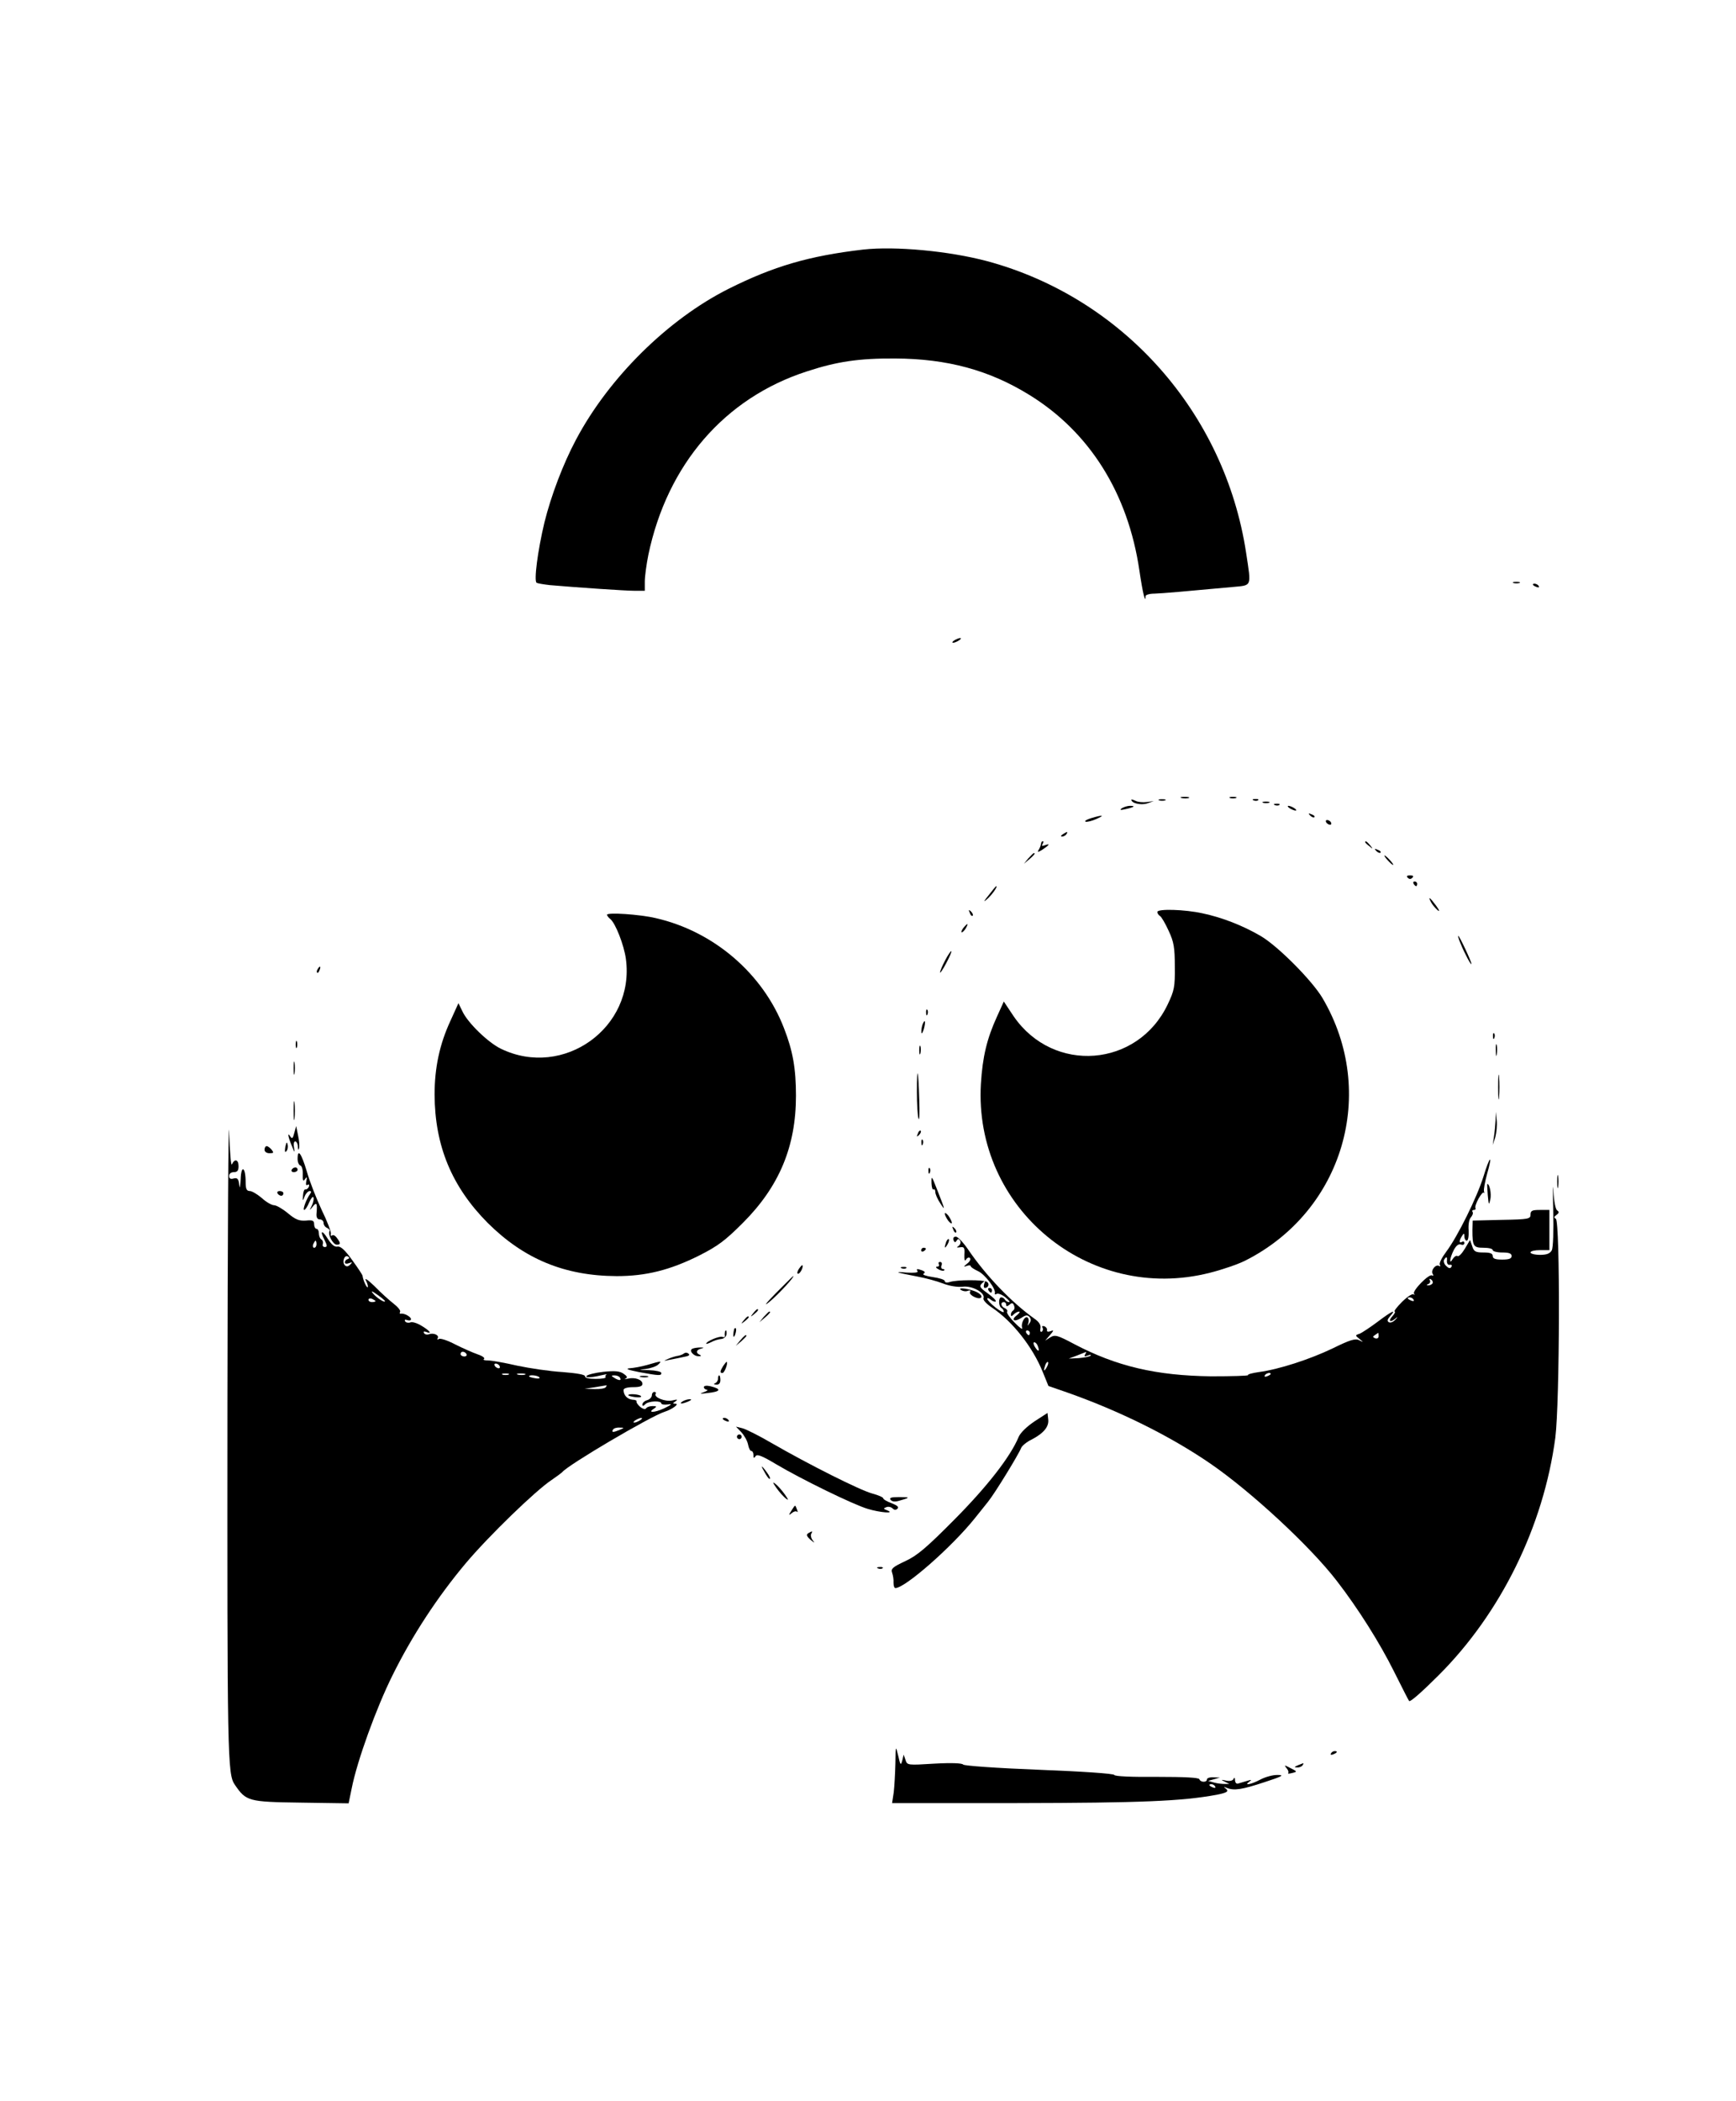 <?xml version="1.0" standalone="no"?>
<!DOCTYPE svg PUBLIC "-//W3C//DTD SVG 20010904//EN"
 "http://www.w3.org/TR/2001/REC-SVG-20010904/DTD/svg10.dtd">
<svg version="1.0" xmlns="http://www.w3.org/2000/svg"
 width="735pt" height="889pt" viewBox="0 0 735 889"
 preserveAspectRatio="xMidYMid meet">

<g transform="translate(0,889) scale(0.1,-0.1)"
fill="#000000" stroke="none">
<path d="M3655 7834 c-231 -27 -380 -71 -570 -166 -257 -129 -507 -376 -646
-638 -55 -103 -106 -238 -134 -351 -29 -122 -45 -248 -33 -255 5 -3 30 -7 56
-10 116 -10 320 -24 359 -24 l43 0 0 39 c0 22 7 73 15 113 80 382 322 663 670
776 128 42 221 56 375 55 220 -1 398 -49 568 -154 255 -157 418 -416 466 -743
14 -95 26 -144 26 -109 0 6 17 11 38 11 34 1 135 10 330 28 84 8 80 -2 58 144
-90 594 -522 1080 -1097 1235 -162 43 -388 64 -524 49z"/>
<path d="M6408 6423 c6 -2 18 -2 25 0 6 3 1 5 -13 5 -14 0 -19 -2 -12 -5z"/>
<path d="M6490 6416 c0 -2 7 -7 16 -10 8 -3 12 -2 9 4 -6 10 -25 14 -25 6z"/>
<path d="M4040 6180 c-8 -5 -10 -10 -5 -10 6 0 17 5 25 10 8 5 11 10 5 10 -5
0 -17 -5 -25 -10z"/>
<path d="M5003 5513 c9 -2 23 -2 30 0 6 3 -1 5 -18 5 -16 0 -22 -2 -12 -5z"/>
<path d="M5208 5513 c6 -2 18 -2 25 0 6 3 1 5 -13 5 -14 0 -19 -2 -12 -5z"/>
<path d="M4790 5506 c0 -15 40 -24 66 -16 l29 10 -30 -4 c-16 -2 -38 0 -47 5
-10 5 -18 7 -18 5z"/>
<path d="M4908 5503 c6 -2 18 -2 25 0 6 3 1 5 -13 5 -14 0 -19 -2 -12 -5z"/>
<path d="M5308 5503 c7 -3 16 -2 19 1 4 3 -2 6 -13 5 -11 0 -14 -3 -6 -6z"/>
<path d="M5348 5493 c6 -2 18 -2 25 0 6 3 1 5 -13 5 -14 0 -19 -2 -12 -5z"/>
<path d="M5398 5483 c7 -3 16 -2 19 1 4 3 -2 6 -13 5 -11 0 -14 -3 -6 -6z"/>
<path d="M4750 5470 c-11 -8 -7 -9 15 -4 37 8 45 14 19 14 -10 0 -26 -5 -34
-10z"/>
<path d="M5460 5470 c8 -5 20 -10 25 -10 6 0 3 5 -5 10 -8 5 -19 10 -25 10 -5
0 -3 -5 5 -10z"/>
<path d="M5547 5439 c7 -7 15 -10 18 -7 3 3 -2 9 -12 12 -14 6 -15 5 -6 -5z"/>
<path d="M4620 5428 c-19 -6 -30 -12 -24 -15 7 -2 27 3 45 11 39 17 29 19 -21
4z"/>
<path d="M5615 5410 c3 -5 11 -10 16 -10 6 0 7 5 4 10 -3 6 -11 10 -16 10 -6
0 -7 -4 -4 -10z"/>
<path d="M4500 5360 c-9 -6 -10 -10 -3 -10 6 0 15 5 18 10 8 12 4 12 -15 0z"/>
<path d="M4409 5325 c-1 -3 -2 -8 -3 -12 -1 -5 -5 -14 -10 -22 -5 -8 1 -7 18
4 30 20 34 27 9 18 -11 -4 -14 -3 -9 5 4 7 5 12 2 12 -3 0 -7 -2 -7 -5z"/>
<path d="M5780 5326 c0 -2 8 -10 18 -17 15 -13 16 -12 3 4 -13 16 -21 21 -21
13z"/>
<path d="M5827 5289 c7 -7 15 -10 18 -7 3 3 -2 9 -12 12 -14 6 -15 5 -6 -5z"/>
<path d="M4354 5258 l-19 -23 23 19 c21 18 27 26 19 26 -2 0 -12 -10 -23 -22z"/>
<path d="M5875 5250 c10 -11 20 -20 23 -20 3 0 -3 9 -13 20 -10 11 -20 20 -23
20 -3 0 3 -9 13 -20z"/>
<path d="M5960 5176 c7 -7 13 -7 20 0 6 6 3 10 -10 10 -13 0 -16 -4 -10 -10z"/>
<path d="M5985 5150 c3 -5 8 -10 11 -10 2 0 4 5 4 10 0 6 -5 10 -11 10 -5 0
-7 -4 -4 -10z"/>
<path d="M4186 5102 c-22 -27 -24 -32 -7 -17 20 17 47 55 39 55 -2 0 -16 -17
-32 -38z"/>
<path d="M6059 5072 c5 -10 18 -25 27 -33 11 -9 9 -2 -6 19 -26 35 -36 42 -21
14z"/>
<path d="M4106 5027 c3 -10 9 -15 12 -12 3 3 0 11 -7 18 -10 9 -11 8 -5 -6z"/>
<path d="M4900 5031 c0 -6 5 -13 11 -17 6 -3 23 -32 37 -63 22 -47 26 -71 26
-151 1 -86 -2 -101 -30 -160 -127 -267 -484 -295 -652 -51 l-42 63 -29 -64
c-43 -94 -61 -171 -68 -284 -31 -527 457 -930 969 -800 52 13 119 36 149 51
416 209 564 712 328 1112 -44 74 -188 219 -261 262 -77 45 -165 79 -246 96
-76 17 -192 20 -192 6z"/>
<path d="M2570 5019 c0 -3 6 -12 14 -18 22 -18 58 -110 66 -169 39 -290 -264
-508 -529 -380 -54 26 -140 109 -163 158 l-17 35 -34 -75 c-46 -99 -67 -199
-67 -312 1 -217 73 -390 225 -543 154 -153 326 -224 546 -225 123 0 225 25
349 87 79 40 110 63 185 138 154 154 225 323 225 538 0 115 -13 190 -51 287
-89 230 -297 409 -543 465 -68 16 -206 25 -206 14z"/>
<path d="M4080 4965 c-7 -9 -11 -17 -9 -20 3 -2 10 5 17 15 14 24 10 26 -8 5z"/>
<path d="M6184 4897 c17 -42 45 -94 46 -86 0 10 -51 119 -56 119 -2 0 2 -15
10 -33z"/>
<path d="M4002 4827 c-12 -23 -22 -46 -22 -52 0 -5 12 12 26 39 14 26 24 49
22 51 -2 2 -14 -15 -26 -38z"/>
<path d="M1345 4789 c-4 -6 -5 -12 -2 -15 2 -3 7 2 10 11 7 17 1 20 -8 4z"/>
<path d="M3921 4604 c0 -11 3 -14 6 -6 3 7 2 16 -1 19 -3 4 -6 -2 -5 -13z"/>
<path d="M3906 4555 c-3 -9 -6 -24 -5 -33 0 -9 5 -4 10 12 9 32 6 48 -5 21z"/>
<path d="M6321 4504 c0 -11 3 -14 6 -6 3 7 2 16 -1 19 -3 4 -6 -2 -5 -13z"/>
<path d="M1252 4470 c0 -14 2 -19 5 -12 2 6 2 18 0 25 -3 6 -5 1 -5 -13z"/>
<path d="M6333 4445 c0 -22 2 -30 4 -17 2 12 2 30 0 40 -3 9 -5 -1 -4 -23z"/>
<path d="M3892 4445 c0 -16 2 -22 5 -12 2 9 2 23 0 30 -3 6 -5 -1 -5 -18z"/>
<path d="M1243 4370 c0 -25 2 -35 4 -22 2 12 2 32 0 45 -2 12 -4 2 -4 -23z"/>
<path d="M6343 4290 c0 -47 2 -66 4 -42 2 23 2 61 0 85 -2 23 -4 4 -4 -43z"/>
<path d="M3882 4270 c0 -52 3 -103 7 -114 4 -10 5 26 3 80 -4 134 -10 150 -10
34z"/>
<path d="M963 2950 c-1 -1498 0 -1567 31 -1612 48 -70 56 -73 280 -76 l202 -3
13 63 c23 117 104 340 172 477 84 170 191 333 311 476 97 115 295 307 363 352
22 15 42 30 45 33 21 29 376 238 434 256 32 10 64 34 46 34 -13 0 -13 2 0 10
11 8 8 9 -13 4 -30 -7 -80 13 -71 28 3 4 0 8 -5 8 -6 0 -11 -6 -11 -14 0 -8
-9 -18 -20 -21 -11 -3 -20 -11 -20 -18 0 -8 3 -8 12 1 14 14 68 16 68 3 0 -4
12 -6 28 -4 20 3 16 -1 -17 -17 -42 -19 -72 -19 -41 0 12 8 10 10 -7 10 -12 0
-24 -4 -28 -10 -3 -5 -14 -2 -25 7 -10 9 -17 19 -15 23 2 3 -6 7 -17 7 -22 2
-38 19 -38 41 0 7 15 12 40 12 28 0 40 4 40 14 0 18 -32 29 -62 22 -13 -3 -17
-3 -10 0 10 5 8 10 -8 21 -16 11 -36 13 -85 8 -36 -4 -68 -12 -72 -18 -5 -9
25 -6 80 7 7 1 9 1 4 -1 -4 -3 -5 -8 -3 -11 2 -4 -17 -7 -42 -7 -29 0 -46 4
-45 11 1 7 -33 13 -95 18 -53 3 -140 16 -192 27 -52 12 -108 22 -123 22 -16 0
-24 3 -18 6 6 4 -6 13 -27 20 -20 7 -63 26 -95 42 -32 17 -63 27 -69 23 -6 -4
-8 -3 -5 3 8 13 -17 24 -37 17 -8 -3 -17 -1 -21 5 -3 7 0 8 9 5 27 -11 17 4
-18 25 -19 12 -41 19 -49 15 -8 -3 -18 -1 -22 5 -3 7 0 8 9 5 9 -3 16 -2 16 4
0 10 -29 26 -43 23 -5 -1 -6 3 -3 8 3 5 -9 20 -27 34 -18 14 -55 47 -81 74
-28 27 -44 38 -37 25 7 -13 10 -26 8 -29 -5 -4 -20 31 -22 48 0 4 -20 34 -44
67 -31 43 -49 59 -62 57 -12 -3 -25 8 -40 31 -25 41 -37 39 -15 -3 12 -24 12
-30 1 -30 -7 0 -11 6 -8 13 2 6 0 15 -6 19 -6 3 -11 15 -11 26 0 10 -4 19 -10
19 -5 0 -10 9 -10 19 0 16 -6 19 -35 16 -28 -2 -44 4 -76 31 -23 19 -49 34
-59 34 -9 0 -33 13 -51 30 -19 16 -42 30 -51 30 -14 0 -18 9 -18 38 0 64 -19
75 -21 12 -2 -34 -4 -43 -6 -24 -3 26 -8 31 -24 27 -13 -4 -19 0 -19 11 0 9 8
16 20 16 15 0 20 7 20 25 0 29 -17 33 -28 8 -4 -10 -9 52 -12 137 -3 85 -6
-432 -7 -1150z m377 675 c0 -8 -4 -15 -10 -15 -5 0 -7 7 -4 15 4 8 8 15 10 15
2 0 4 -7 4 -15z m132 -63 c-7 -2 -12 -8 -12 -14 0 -6 8 -7 18 -3 14 5 15 4 5
-6 -9 -9 -16 -10 -23 -3 -13 13 -2 46 13 37 8 -5 7 -8 -1 -11z m158 -178 c0
-9 -37 15 -51 33 -10 12 -5 11 19 -6 17 -12 32 -24 32 -27z m-40 0 c0 -2 -7
-4 -15 -4 -8 0 -15 4 -15 10 0 5 7 7 15 4 8 -4 15 -8 15 -10z m385 -224 c3 -5
-1 -10 -9 -10 -9 0 -16 5 -16 10 0 6 4 10 9 10 6 0 13 -4 16 -10z m140 -50 c3
-5 2 -10 -4 -10 -5 0 -13 5 -16 10 -3 6 -2 10 4 10 5 0 13 -4 16 -10z m38 -37
c-7 -2 -19 -2 -25 0 -7 3 -2 5 12 5 14 0 19 -2 13 -5z m70 0 c-7 -2 -21 -2
-30 0 -10 3 -4 5 12 5 17 0 24 -2 18 -5z m61 -12 c3 -4 -6 -6 -19 -3 -14 2
-25 6 -25 8 0 8 39 4 44 -5z m341 -1 c8 -13 -5 -13 -25 0 -13 8 -13 10 2 10 9
0 20 -4 23 -10z m-60 -40 c-3 -5 -25 -9 -48 -8 l-42 1 45 7 c25 4 46 8 48 8 2
1 0 -2 -3 -8z m145 -140 c-8 -5 -19 -10 -25 -10 -5 0 -3 5 5 10 8 5 20 10 25
10 6 0 3 -5 -5 -10z m-85 -40 c-28 -12 -37 -12 -30 0 3 6 16 10 28 9 21 0 21
-1 2 -9z"/>
<path d="M1243 4190 c0 -36 2 -50 4 -32 2 17 2 47 0 65 -2 17 -4 3 -4 -33z"/>
<path d="M6332 4149 c-1 -20 -4 -52 -7 -70 l-5 -34 11 33 c5 19 8 50 6 70 l-4
37 -1 -36z"/>
<path d="M1246 4096 c-6 -23 -9 -27 -17 -15 -13 21 -10 -1 7 -41 11 -28 13
-30 9 -7 -3 15 -1 27 5 27 5 0 11 -10 11 -22 1 -14 3 -17 5 -8 3 9 1 33 -4 55
l-8 40 -8 -29z"/>
<path d="M3886 4093 c-6 -14 -5 -15 5 -6 7 7 10 15 7 18 -3 3 -9 -2 -12 -12z"/>
<path d="M3901 4054 c0 -11 3 -14 6 -6 3 7 2 16 -1 19 -3 4 -6 -2 -5 -13z"/>
<path d="M1208 4037 c-3 -19 -2 -25 4 -19 6 6 8 18 6 28 -3 14 -5 12 -10 -9z"/>
<path d="M1120 4025 c0 -9 9 -15 21 -15 18 0 19 2 9 15 -7 8 -16 15 -21 15 -5
0 -9 -7 -9 -15z"/>
<path d="M1260 3986 c0 -13 5 -26 12 -28 6 -2 11 -19 10 -38 -1 -26 2 -31 9
-20 8 12 10 10 6 -8 -3 -14 -1 -20 5 -16 6 4 8 1 6 -7 -3 -8 -10 -13 -15 -12
-5 1 -9 -10 -10 -25 -2 -26 -1 -26 7 -4 5 12 15 22 21 22 7 0 8 -4 2 -12 -16
-22 -33 -68 -25 -68 4 0 14 14 21 32 8 18 16 27 18 21 3 -7 -1 -22 -7 -35 -11
-22 -10 -22 4 -4 17 21 20 15 16 -31 -1 -15 4 -23 14 -23 9 0 16 -7 16 -15 0
-9 7 -18 15 -21 8 -4 13 -10 10 -14 -8 -14 15 -57 31 -57 17 0 17 7 0 29 -7
10 -16 14 -20 10 -5 -4 -7 0 -5 8 1 8 -16 53 -39 100 -22 47 -51 120 -63 163
-23 77 -39 99 -39 53z"/>
<path d="M6281 3912 c-28 -90 -110 -255 -158 -319 -18 -24 -31 -49 -27 -55 4
-6 3 -8 -3 -5 -14 9 -37 -19 -27 -34 4 -7 3 -9 -3 -6 -13 8 -86 -67 -76 -78 5
-4 3 -5 -3 -2 -6 3 -28 -12 -49 -33 -22 -22 -35 -40 -30 -40 4 0 0 -9 -10 -20
-20 -22 -8 -28 15 -8 8 7 8 4 -2 -6 -9 -10 -21 -15 -28 -11 -8 5 -6 12 6 26
28 31 8 22 -53 -24 -32 -24 -67 -47 -77 -51 -19 -6 -19 -7 0 -22 18 -15 18
-15 -2 -5 -16 8 -39 1 -112 -35 -96 -46 -228 -89 -312 -100 -27 -4 -48 -9 -46
-13 2 -3 -69 -5 -157 -5 -231 3 -400 42 -580 137 -70 37 -80 40 -100 28 l-22
-14 20 23 c17 20 18 23 3 17 -11 -4 -17 -2 -15 5 1 6 -4 13 -12 16 -8 2 -11 0
-7 -6 3 -6 2 -13 -3 -17 -6 -3 -8 3 -6 14 3 14 -6 28 -27 42 -95 68 -203 180
-278 290 -21 31 -45 56 -53 56 -9 0 -13 -6 -10 -15 4 -10 8 -11 13 -2 6 9 9 9
15 0 4 -7 1 -16 -6 -22 -11 -7 -9 -8 6 -6 17 3 20 -2 18 -31 -1 -23 2 -30 7
-21 5 8 13 11 17 6 4 -4 -1 -15 -12 -23 -16 -13 -17 -15 -2 -10 9 4 17 3 17
-1 0 -4 14 -13 31 -21 29 -13 77 -76 71 -94 -1 -5 2 -6 8 -2 6 3 22 -3 36 -14
15 -12 22 -21 16 -21 -6 0 -14 5 -17 10 -3 6 -10 10 -16 10 -12 0 -12 -37 1
-45 6 -3 10 -11 10 -16 0 -5 -16 3 -35 18 -19 15 -35 32 -35 37 0 5 7 3 15 -4
9 -7 18 -10 21 -7 3 3 -12 18 -34 34 -35 25 -37 30 -24 43 14 13 15 12 9 -3
-3 -9 -2 -17 3 -17 15 0 21 18 8 26 -15 9 -127 9 -157 -1 -12 -4 -21 -2 -21 4
0 6 -23 13 -51 17 -28 4 -45 10 -39 14 8 5 7 9 -5 14 -23 8 -27 8 -20 -4 3 -5
-15 -7 -47 -5 -57 5 -47 1 47 -17 33 -6 81 -19 107 -29 28 -11 61 -16 83 -14
41 6 98 -26 89 -49 -3 -7 13 -24 37 -40 85 -57 171 -165 214 -272 l24 -59 78
-27 c222 -78 438 -185 607 -301 172 -118 423 -350 536 -497 89 -115 182 -262
243 -385 33 -66 61 -121 63 -123 4 -6 55 39 124 108 264 263 445 631 495 1006
19 148 21 920 2 927 -9 4 -8 8 3 16 11 8 12 13 3 19 -7 4 -14 39 -16 82 -2 41
-3 6 -1 -78 2 -93 0 -161 -6 -173 -8 -14 -22 -19 -50 -19 -22 0 -40 5 -40 10
0 6 18 10 40 10 l40 0 0 85 0 85 -40 0 c-33 0 -40 -3 -40 -20 0 -18 -8 -20
-122 -22 l-123 -3 -1 -40 c0 -68 4 -75 47 -75 22 0 39 -4 39 -10 0 -5 18 -10
40 -10 29 0 40 -4 40 -15 0 -11 -11 -15 -40 -15 -29 0 -40 4 -40 15 0 11 -11
15 -39 15 -34 0 -41 4 -48 27 l-9 26 -22 -37 c-12 -20 -26 -35 -31 -31 -6 3
-14 -3 -20 -12 -17 -29 -13 4 4 37 10 19 20 27 30 24 8 -4 15 -1 15 6 0 6 -4
8 -10 5 -13 -8 -13 5 0 25 8 13 10 12 10 -2 0 -10 5 -18 10 -18 6 0 9 18 8 43
-2 25 2 47 9 55 7 8 11 18 8 23 -4 5 -1 9 5 9 6 0 9 3 7 8 -3 4 3 22 13 40 10
18 20 29 22 25 3 -4 3 -2 1 6 -2 7 4 40 13 73 25 87 12 79 -15 -10z m-155
-359 c0 -10 5 -17 12 -15 8 1 11 -2 7 -9 -5 -8 -12 -6 -22 4 -9 8 -12 20 -9
26 10 16 14 14 12 -6z m-61 -94 c-4 -5 -12 -9 -18 -8 -9 0 -8 2 1 6 6 2 9 10
6 15 -4 7 -2 8 5 4 6 -4 9 -12 6 -17z m-80 -69 c3 -6 -1 -7 -9 -4 -18 7 -21
14 -7 14 6 0 13 -4 16 -10z m-1725 -21 c0 -8 4 -8 14 0 10 9 15 8 19 -3 4 -9
2 -18 -3 -21 -6 -4 -10 -11 -10 -18 0 -8 3 -8 12 1 7 7 17 12 23 12 5 0 1 -7
-9 -15 -28 -21 -12 -31 18 -12 19 13 26 14 35 4 7 -9 7 -17 -1 -27 -8 -12 -9
-12 -4 2 3 10 1 20 -4 23 -12 7 -29 -26 -22 -45 3 -8 -12 2 -32 23 -20 20 -35
41 -32 46 3 5 -1 11 -9 15 -17 6 -21 26 -5 26 6 0 10 -5 10 -11z m100 -119 c0
-5 -2 -10 -4 -10 -3 0 -8 5 -11 10 -3 6 -1 10 4 10 6 0 11 -4 11 -10z m1477
-14 c0 -8 -6 -12 -15 -9 -11 5 -11 7 0 14 7 5 13 9 14 9 0 0 1 -6 1 -14z
m-1443 -42 c9 -24 2 -26 -12 -4 -7 11 -8 20 -3 20 5 0 12 -7 15 -16z m200 -36
c-5 -8 -2 -9 12 -4 10 4 15 4 11 -1 -5 -4 -27 -8 -50 -10 l-42 -2 35 13 c19 8
36 14 38 15 2 0 0 -4 -4 -11z m-163 -55 c-12 -20 -14 -14 -5 12 4 9 9 14 11
11 3 -2 0 -13 -6 -23z m949 -27 c0 -2 -7 -7 -16 -10 -8 -3 -12 -2 -9 4 6 10
25 14 25 6z"/>
<path d="M1235 3940 c-3 -5 1 -10 9 -10 9 0 16 5 16 10 0 6 -4 10 -9 10 -6 0
-13 -4 -16 -10z"/>
<path d="M3931 3934 c0 -11 3 -14 6 -6 3 7 2 16 -1 19 -3 4 -6 -2 -5 -13z"/>
<path d="M6593 3890 c0 -25 2 -35 4 -22 2 12 2 32 0 45 -2 12 -4 2 -4 -23z"/>
<path d="M3944 3881 c1 -16 4 -27 9 -24 4 2 7 -3 7 -11 0 -9 9 -30 21 -48 22
-34 21 -29 -13 57 -24 61 -25 63 -24 26z"/>
<path d="M6299 3833 c4 -43 5 -45 11 -18 5 24 -3 65 -13 65 -1 0 0 -21 2 -47z"/>
<path d="M1175 3840 c3 -5 10 -10 16 -10 5 0 9 5 9 10 0 6 -7 10 -16 10 -8 0
-12 -4 -9 -10z"/>
<path d="M4000 3754 c0 -5 7 -19 15 -30 8 -10 15 -14 15 -8 0 5 -7 19 -15 30
-8 10 -15 14 -15 8z"/>
<path d="M4036 3687 c3 -10 9 -15 12 -12 3 3 0 11 -7 18 -10 9 -11 8 -5 -6z"/>
<path d="M4006 3635 c-9 -26 -7 -32 5 -12 6 10 9 21 6 23 -2 3 -7 -2 -11 -11z"/>
<path d="M3900 3599 c0 -5 5 -7 10 -4 6 3 10 8 10 11 0 2 -4 4 -10 4 -5 0 -10
-5 -10 -11z"/>
<path d="M3975 3540 c3 -5 0 -10 -7 -10 -8 0 -6 -5 5 -11 10 -6 21 -8 24 -5 4
3 1 6 -5 6 -6 0 -9 7 -6 15 4 8 1 15 -6 15 -6 0 -8 -4 -5 -10z"/>
<path d="M3382 3520 c-7 -11 -8 -20 -3 -20 9 0 24 30 18 36 -1 2 -8 -6 -15
-16z"/>
<path d="M3818 3523 c7 -3 16 -2 19 1 4 3 -2 6 -13 5 -11 0 -14 -3 -6 -6z"/>
<path d="M3285 3418 c-46 -47 -54 -59 -25 -35 38 32 108 108 98 107 -2 -1 -34
-33 -73 -72z"/>
<path d="M4069 3431 c8 -5 21 -7 29 -3 9 3 13 1 9 -5 -4 -5 5 -15 18 -21 31
-15 43 3 13 19 -27 15 -90 24 -69 10z"/>
<path d="M4185 3430 c3 -5 8 -10 11 -10 2 0 4 5 4 10 0 6 -5 10 -11 10 -5 0
-7 -4 -4 -10z"/>
<path d="M3189 3333 c-13 -16 -12 -17 4 -4 16 13 21 21 13 21 -2 0 -10 -8 -17
-17z"/>
<path d="M3234 3318 l-19 -23 23 19 c21 18 27 26 19 26 -2 0 -12 -10 -23 -22z"/>
<path d="M3149 3303 c-13 -16 -12 -17 4 -4 9 7 17 15 17 17 0 8 -8 3 -21 -13z"/>
<path d="M3109 3268 c-5 -18 -6 -38 -1 -34 7 8 12 36 6 36 -2 0 -4 -1 -5 -2z"/>
<path d="M3069 3253 c-1 -5 -1 -12 0 -16 1 -5 -4 -7 -11 -4 -13 4 -68 -19 -68
-29 0 -2 10 1 22 7 12 7 31 12 42 13 10 1 20 9 22 19 1 9 0 17 -2 17 -2 0 -5
-3 -5 -7z"/>
<path d="M3134 3218 l-19 -23 23 19 c12 11 22 21 22 23 0 8 -8 2 -26 -19z"/>
<path d="M2932 3183 c-17 -7 4 -33 27 -32 10 0 11 2 4 6 -18 7 -16 21 5 26 14
4 14 5 -3 5 -11 0 -26 -2 -33 -5z"/>
<path d="M2896 3163 c-4 -4 -15 -8 -24 -10 -10 -1 -29 -7 -43 -13 -22 -10 -22
-10 6 -4 17 3 41 8 55 11 29 5 34 9 22 17 -5 3 -12 2 -16 -1z"/>
<path d="M2740 3114 c-25 -7 -58 -13 -75 -14 -19 -2 -5 -7 40 -16 87 -16 95
-16 95 -4 0 6 -24 11 -52 12 -46 1 -48 2 -14 5 21 3 45 11 53 19 17 16 14 16
-47 -2z"/>
<path d="M3062 3110 c-14 -23 -15 -30 -3 -30 8 0 24 41 18 47 -2 1 -8 -7 -15
-17z"/>
<path d="M2713 3063 c9 -2 23 -2 30 0 6 3 -1 5 -18 5 -16 0 -22 -2 -12 -5z"/>
<path d="M3040 3056 c0 -8 -6 -17 -12 -19 -8 -3 -6 -6 5 -6 11 -1 17 6 17 19
0 11 -2 20 -5 20 -3 0 -5 -6 -5 -14z"/>
<path d="M2980 3020 c0 -5 6 -10 13 -11 6 -1 1 -5 -13 -10 -20 -7 -18 -8 14
-4 58 6 63 17 14 29 -17 4 -28 2 -28 -4z"/>
<path d="M2660 2986 c0 -2 13 -6 29 -8 17 -2 28 -1 25 4 -5 8 -54 12 -54 4z"/>
<path d="M2890 2960 c-18 -12 -2 -12 25 0 13 6 15 9 5 9 -8 0 -22 -4 -30 -9z"/>
<path d="M4381 2876 c-33 -22 -60 -48 -68 -66 -35 -85 -135 -212 -273 -351
-117 -118 -157 -152 -207 -175 -53 -25 -62 -32 -56 -49 4 -11 7 -30 6 -42 0
-13 3 -23 8 -23 41 0 239 174 336 295 18 22 43 54 56 70 28 34 130 201 140
227 3 9 23 26 44 36 52 27 75 55 71 86 l-3 27 -54 -35z"/>
<path d="M3060 2886 c0 -2 7 -7 16 -10 8 -3 12 -2 9 4 -6 10 -25 14 -25 6z"/>
<path d="M3139 2829 c12 -13 25 -36 28 -51 3 -16 9 -28 14 -28 5 0 9 -8 9 -17
0 -14 2 -15 9 -5 6 10 27 2 87 -34 106 -63 327 -171 388 -189 53 -16 119 -21
82 -6 -16 6 -17 8 -4 13 9 4 21 1 27 -5 7 -7 14 -8 21 -1 7 7 -2 14 -25 23
-19 7 -35 16 -35 20 0 5 -21 14 -47 21 -52 14 -267 122 -425 213 -53 31 -109
59 -124 63 l-28 7 23 -24z"/>
<path d="M3120 2810 c0 -5 5 -10 10 -10 6 0 10 5 10 10 0 6 -4 10 -10 10 -5 0
-10 -4 -10 -10z"/>
<path d="M3229 2675 c17 -33 31 -51 31 -40 0 6 -10 21 -21 35 -13 17 -17 18
-10 5z"/>
<path d="M3287 2594 c12 -17 30 -37 40 -45 13 -10 12 -6 -4 17 -12 17 -30 37
-40 45 -13 10 -12 6 4 -17z"/>
<path d="M3771 2543 c7 -8 20 -9 41 -2 43 12 42 14 -7 14 -32 0 -41 -3 -34
-12z"/>
<path d="M3351 2498 c-13 -20 -12 -22 1 -11 8 7 18 10 22 6 4 -4 4 0 0 10 -8
21 -6 21 -23 -5z"/>
<path d="M3422 2402 c-9 -6 -7 -13 10 -28 17 -14 19 -15 9 -2 -7 9 -10 22 -6
28 7 12 4 12 -13 2z"/>
<path d="M3718 2253 c7 -3 16 -2 19 1 4 3 -2 6 -13 5 -11 0 -14 -3 -6 -6z"/>
<path d="M3791 1429 c-1 -42 -4 -97 -7 -123 l-7 -46 529 0 c526 1 697 8 844
35 46 9 55 15 39 27 -10 7 -8 8 6 2 31 -12 63 -7 160 25 74 24 84 30 55 30
-19 1 -52 -8 -73 -19 -39 -21 -74 -28 -47 -9 11 8 9 9 -10 3 -14 -4 -31 -9
-37 -11 -8 -3 -13 3 -14 13 0 11 -3 14 -6 7 -3 -8 -15 -11 -31 -8 -23 5 -24 4
-7 -4 l20 -10 -20 0 c-11 0 -31 2 -45 6 l-25 7 25 7 25 7 -27 1 c-16 1 -28 -3
-28 -9 0 -13 -27 -13 -32 1 -2 7 -62 10 -180 10 -105 -1 -178 2 -180 8 -2 6
-137 15 -318 22 -181 7 -318 17 -322 22 -4 6 -49 8 -121 4 -114 -7 -116 -7
-123 15 l-8 23 -6 -25 c-6 -22 -8 -20 -17 20 -11 45 -11 45 -12 -31z m1354
-99 c3 -6 -1 -7 -9 -4 -18 7 -21 14 -7 14 6 0 13 -4 16 -10z"/>
<path d="M5635 1470 c-3 -6 1 -7 9 -4 18 7 21 14 7 14 -6 0 -13 -4 -16 -10z"/>
<path d="M5495 1420 c-16 -7 -17 -9 -3 -9 9 -1 20 4 23 9 7 11 7 11 -20 0z"/>
<path d="M5447 1408 c7 -8 10 -17 7 -21 -3 -3 4 -3 15 0 25 6 25 6 -9 23 -22
12 -24 11 -13 -2z"/>
</g>
</svg>
